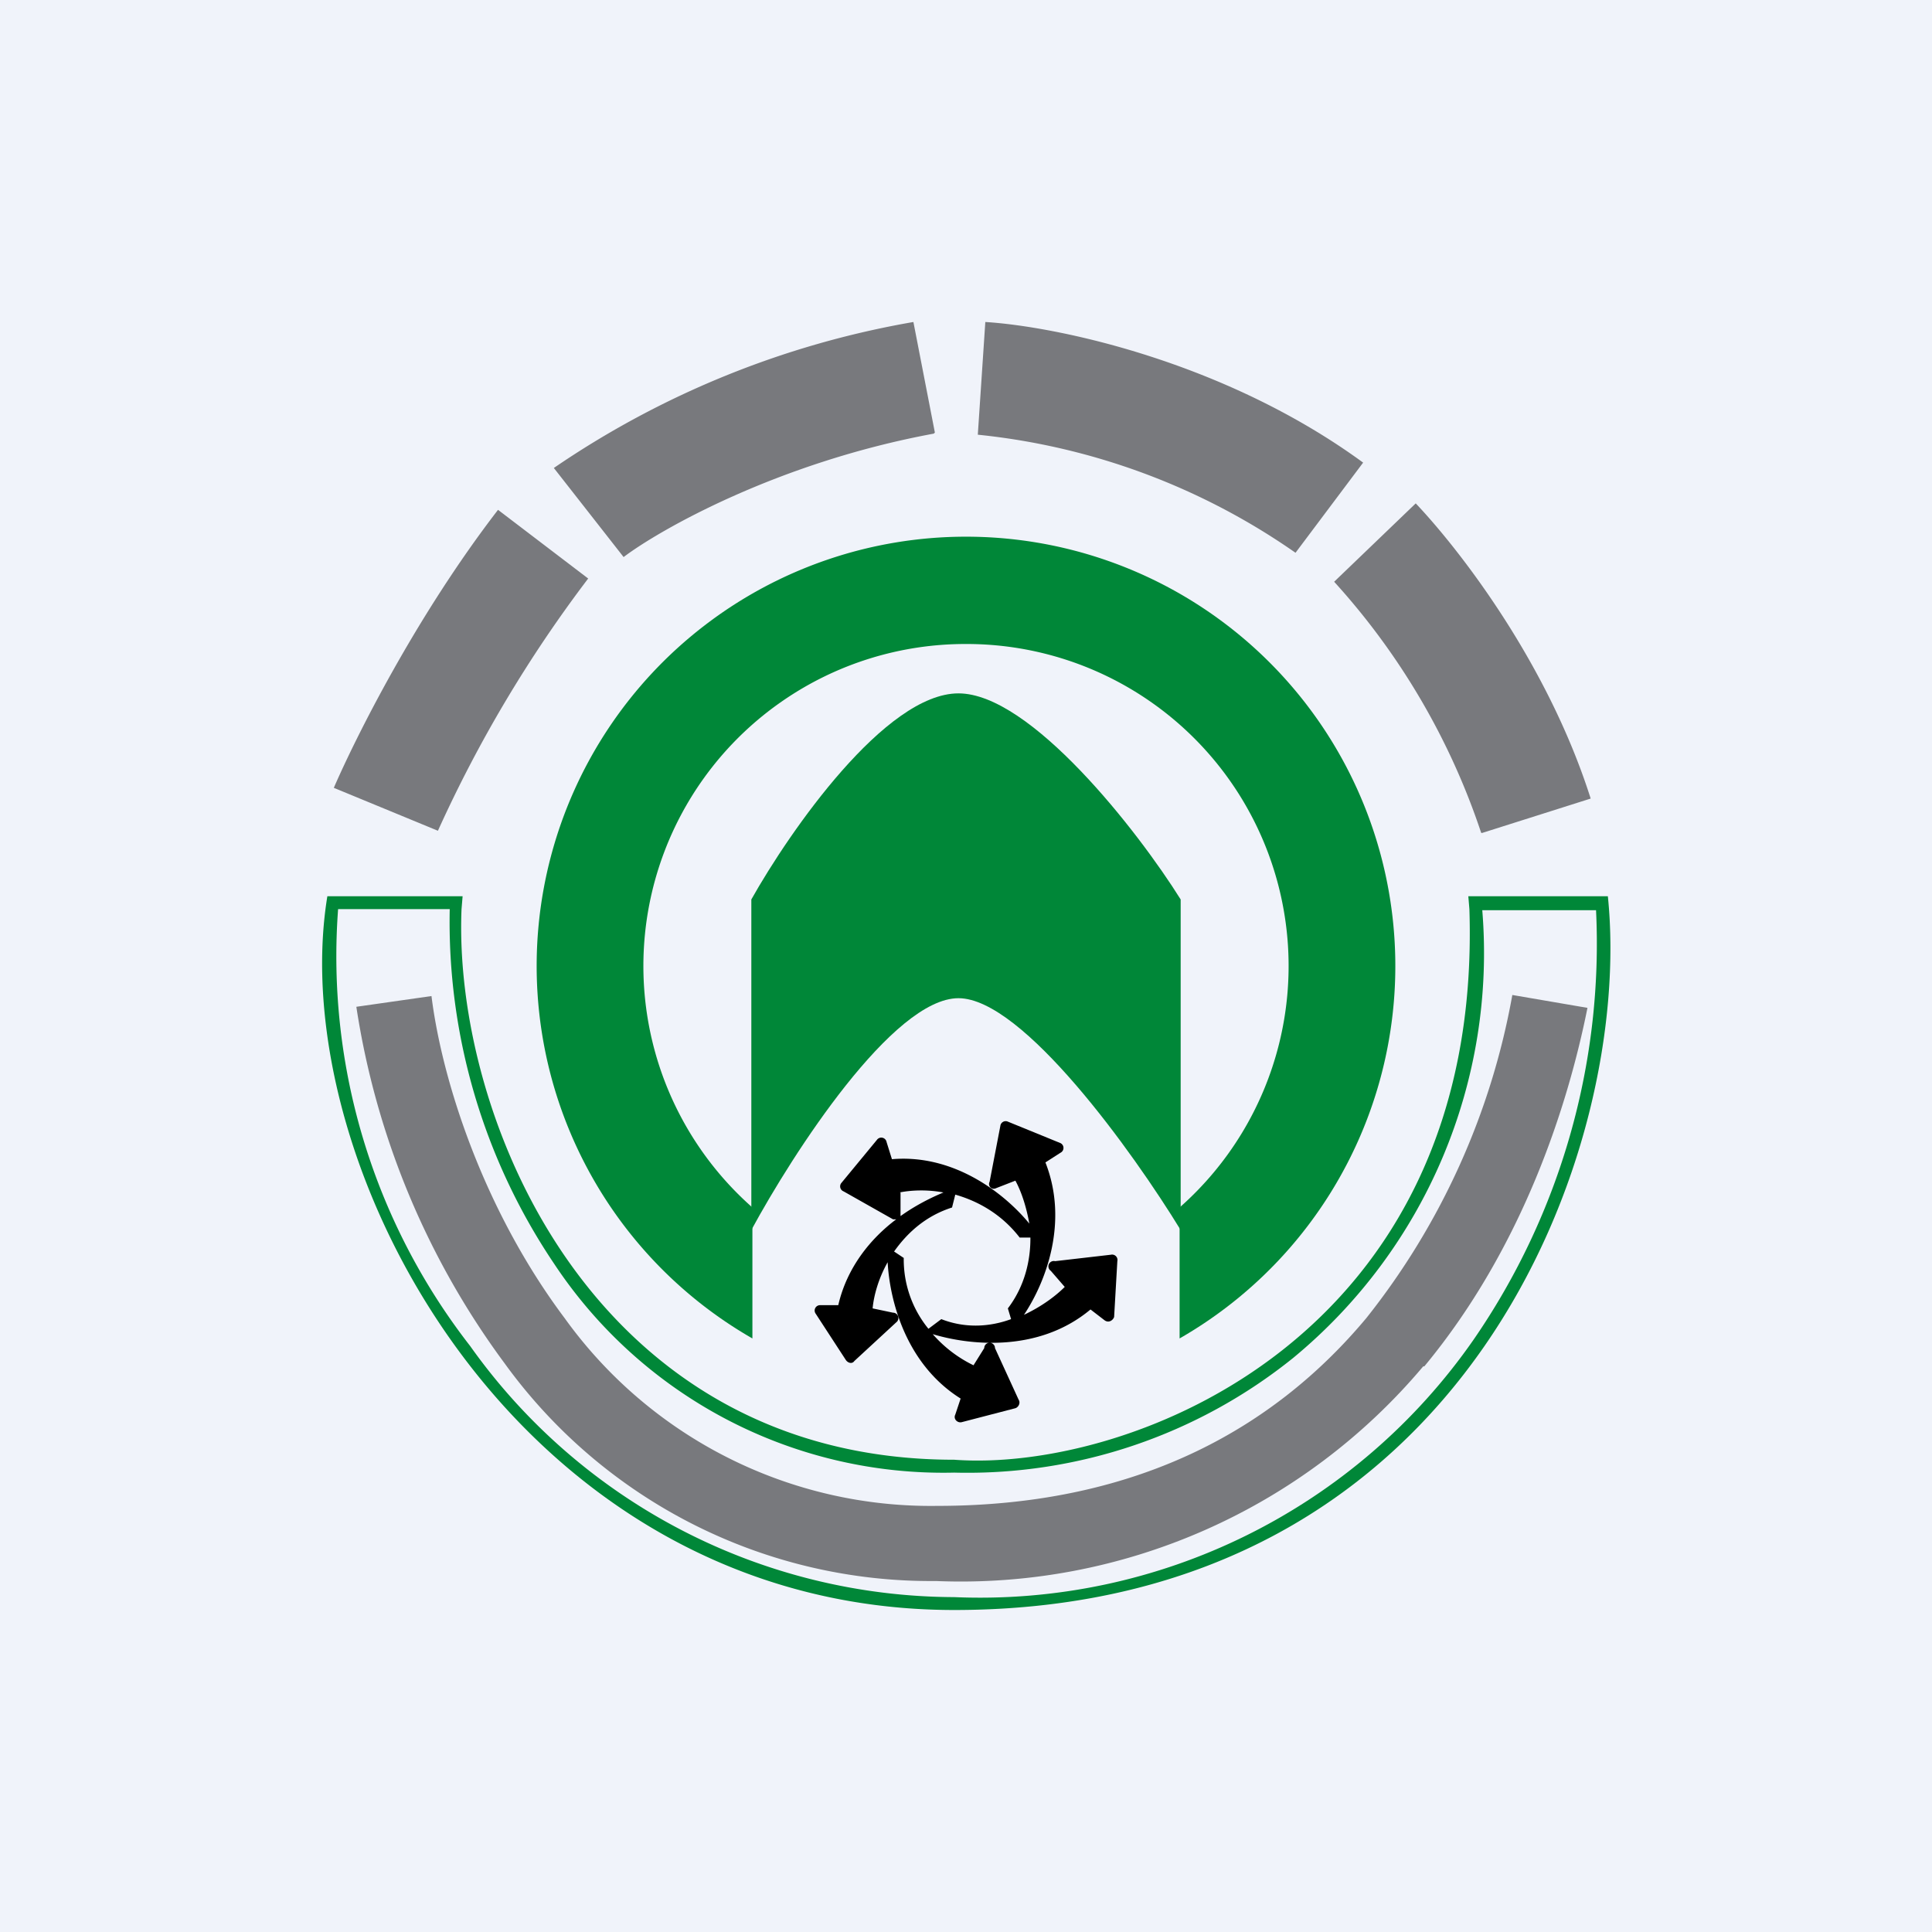 <!-- by TradingView --><svg width="18" height="18" viewBox="0 0 18 18" xmlns="http://www.w3.org/2000/svg"><path fill="#F0F3FA" d="M0 0h18v18H0z"/><path d="M7.01 12.47a4 4 0 1 1 3.98 0v-1.22A3 3 0 0 0 9 6a3 3 0 0 0-1.99 5.25v1.22Z" fill="#008738"/><path d="M7 8.38v3.08c.39-.72 1.32-2.16 1.93-2.16.6 0 1.63 1.44 2.07 2.16V8.38c-.4-.64-1.4-1.92-2.07-1.92-.68 0-1.57 1.28-1.93 1.92Z" fill="#008738"/><path d="M9.6 11.54c0 .2-.05.44-.21.65l.03.1c-.19.07-.42.09-.65 0l-.12.09a1.02 1.02 0 0 1-.23-.66l-.09-.06c.12-.17.29-.33.54-.41l.03-.12c.21.06.43.18.6.4h.1Zm-1.33.22c.02.36.17.95.68 1.27l-.05.15c-.02.04.02.08.06.07l.5-.13c.03-.01.05-.05.03-.08l-.22-.48a.05.05 0 0 0-.1 0l-.1.16a1.2 1.2 0 0 1-.38-.29c.33.1.98.18 1.47-.23l.13.1c.04.03.08 0 .09-.03l.03-.52a.05.05 0 0 0-.06-.06l-.52.06a.05.05 0 0 0-.04.09l.13.15c-.08.08-.21.18-.38.26.2-.3.42-.86.2-1.42l.14-.09a.05.05 0 0 0 0-.09l-.49-.2a.05.05 0 0 0-.07.04l-.1.52c-.02.04.02.08.06.06l.18-.07c.05.09.1.23.13.4-.23-.28-.7-.65-1.28-.6l-.05-.16a.05.05 0 0 0-.09-.02l-.33.4a.05.05 0 0 0 .02.08l.46.26h.03c-.24.18-.46.45-.54.8h-.17a.05.05 0 0 0-.04.08l.28.43c.02.03.06.04.08.01l.39-.36a.05.05 0 0 0-.03-.09l-.19-.04c.01-.11.05-.27.14-.43Zm.11-.65c.1-.02.25-.03.41 0-.12.05-.26.12-.4.22v-.22Z"/><path fill-rule="evenodd" d="M3.15 8.47a5.91 5.91 0 0 0 1.23 4.07 5.55 5.55 0 0 0 4.51 2.34 5.6 5.6 0 0 0 4.84-2.4 6.5 6.5 0 0 0 1.14-4h-1.06a4.89 4.89 0 0 1-1.76 4.17 4.84 4.84 0 0 1-3.16 1.07 4.35 4.35 0 0 1-3.73-1.95 5.7 5.7 0 0 1-.97-3.3H3.15Zm-.1-.12C2.64 10.85 4.83 15 8.89 15c4.8 0 6.33-4.32 6.09-6.65h-1.3l.01.12c.13 4-3.18 5.25-4.8 5.13-3.37 0-4.67-3.2-4.59-5.13l.01-.12H3.05Z" fill="#008738"/><path opacity=".5" d="M5.48 5.39a12.2 12.2 0 0 0-1.4 2.35l-.97-.4c.2-.46.76-1.59 1.53-2.59l.84.64ZM8.7 4.04c-1.46.27-2.56.9-2.89 1.15l-.65-.83A8.5 8.5 0 0 1 8.51 3l.2 1.03ZM12.07 5.15a6.28 6.28 0 0 0-2.96-1.1L9.18 3c.65.04 2.22.36 3.52 1.31l-.63.84ZM13.8 7.76a6.55 6.55 0 0 0-1.37-2.34l.76-.73c.38.4 1.22 1.46 1.63 2.75l-1.01.32ZM13.26 12.73a5.63 5.63 0 0 1-4.54 2A4.9 4.9 0 0 1 4.7 12.7a7.47 7.47 0 0 1-1.38-3.32l.7-.1c.1.8.49 2 1.24 3a4.2 4.2 0 0 0 3.47 1.75c1.94 0 3.19-.78 4-1.75a6.74 6.74 0 0 0 1.36-3.01l.7.12c-.18.9-.6 2.23-1.52 3.34Z"/></svg>